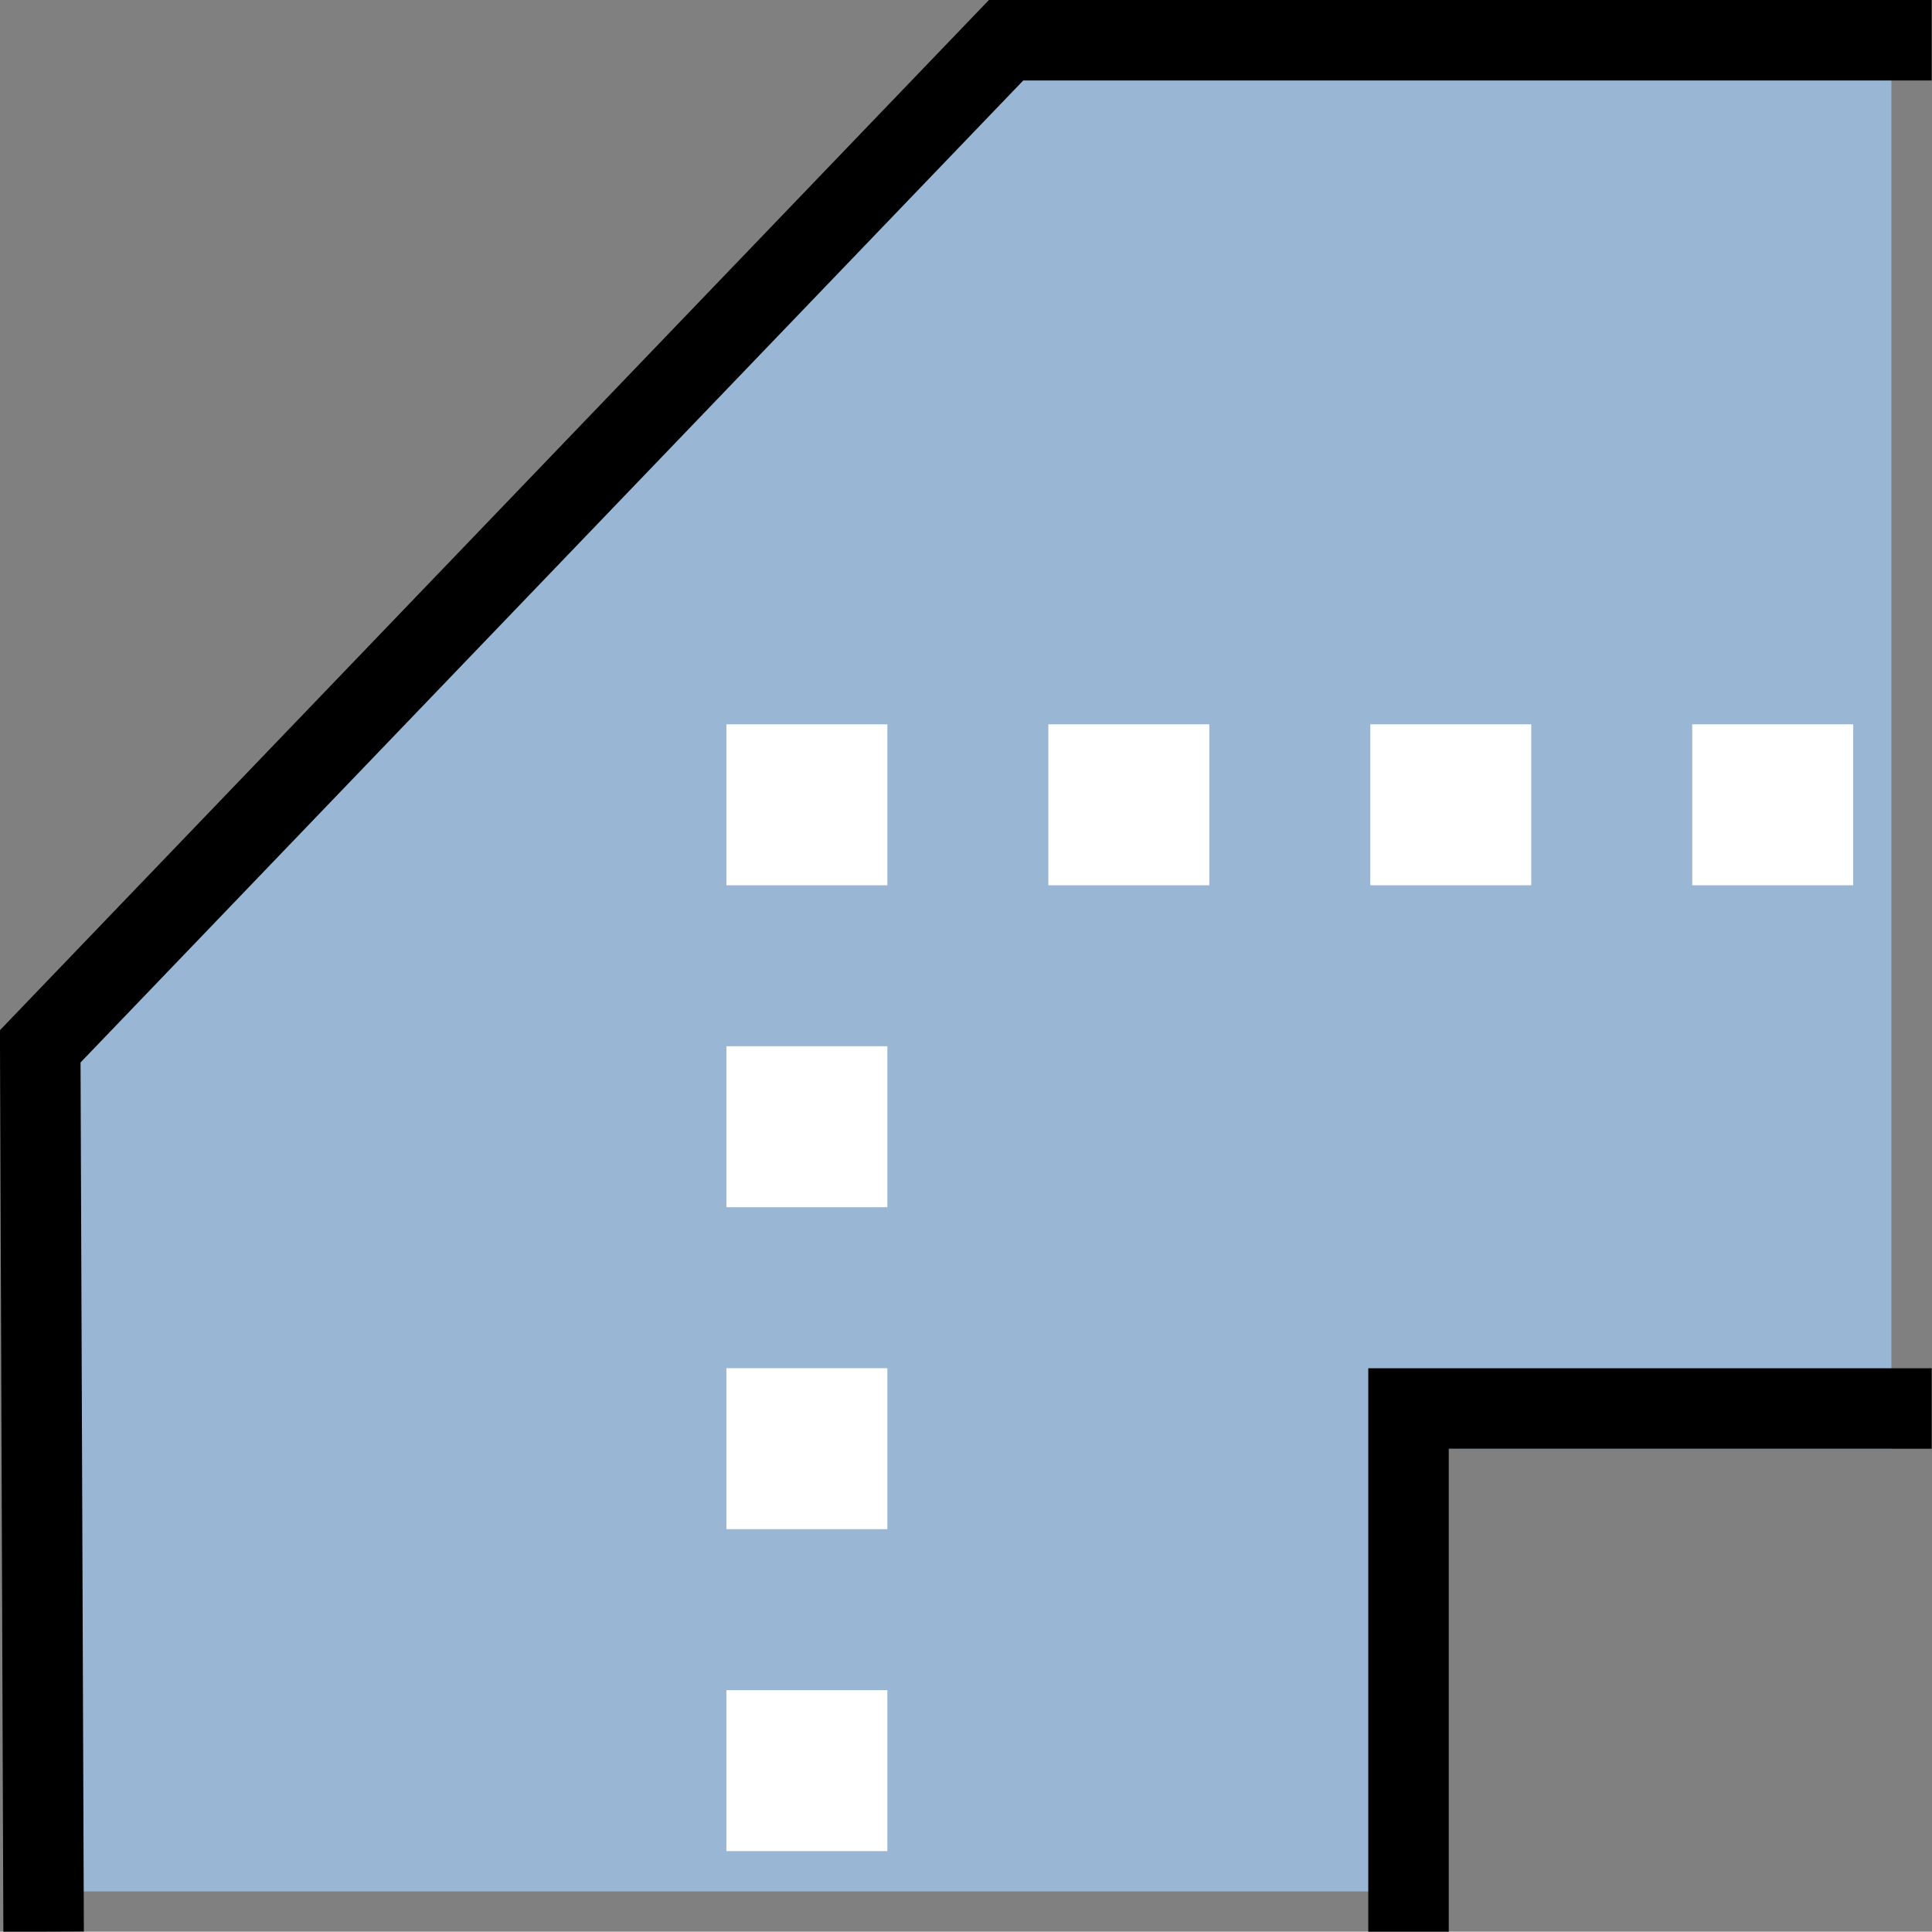 <?xml version="1.0" encoding="UTF-8" standalone="no"?>
<!-- Created with Inkscape (http://www.inkscape.org/) -->

<svg
   xmlns:dc="http://purl.org/dc/elements/1.1/"
   xmlns:cc="http://creativecommons.org/ns#"
   xmlns:rdf="http://www.w3.org/1999/02/22-rdf-syntax-ns#"
   xmlns:svg="http://www.w3.org/2000/svg"
   xmlns="http://www.w3.org/2000/svg"
   xmlns:sodipodi="http://sodipodi.sourceforge.net/DTD/sodipodi-0.dtd"
   xmlns:inkscape="http://www.inkscape.org/namespaces/inkscape"
   width="24.004"
   height="24"
   id="svg2"
   version="1.1"
   inkscape:version="0.48.2 r9819"
   sodipodi:docname="beveljoin.svg"
   inkscape:export-filename="D:\terralib5\terralib5\src\terralib\qt\widgets\se\resources\beveljoin.png"
   inkscape:export-xdpi="90"
   inkscape:export-ydpi="90">
  <rect width="100%" height="100%" fill="#808080" stroke="none"/>
  <defs
     id="defs4" />
  <sodipodi:namedview
     id="base"
     pagecolor="#ffffff"
     bordercolor="#666666"
     borderopacity="1.0"
     inkscape:pageopacity="0.0"
     inkscape:pageshadow="2"
     inkscape:zoom="15.839192"
     inkscape:cx="-1.5637039"
     inkscape:cy="11.482476"
     inkscape:document-units="px"
     inkscape:current-layer="layer1"
     showgrid="false"
     inkscape:window-width="1366"
     inkscape:window-height="706"
     inkscape:window-x="-8"
     inkscape:window-y="-8"
     inkscape:window-maximized="1"
     fit-margin-top="0"
     fit-margin-left="0"
     fit-margin-right="0"
     fit-margin-bottom="0" />
  <g
     inkscape:label="Layer 1"
     inkscape:groupmode="layer"
     id="layer1"
     transform="translate(-4.156,-1024.219)">
    <g
       transform="translate(-895.344,865.969)"
       id="stroke-join-bevel"
       inkscape:label="#join_bevel">
      <path
         inkscape:connector-curvature="0"
         style="fill:#99b6d4;fill-opacity:1;fill-rule:evenodd;stroke:none"
         d="m 900.04,181.75 -0.04,-10.5 12,-12.5 11,0 0,17.5 -6,0 0,5.5"
         id="path3939"
         sodipodi:nodetypes="ccccccc" />
      <rect
         style="color:#000000;fill:none;stroke:none;stroke-width:9;marker:none;display:inline"
         id="rect3918"
         width="24"
         height="24"
         x="899.5"
         y="158.25" />
      <path
         inkscape:connector-curvature="0"
         id="path3920"
         style="fill:none;stroke:#000000;stroke-width:1px;stroke-linecap:square;stroke-linejoin:miter;stroke-opacity:1"
         d="m 900.04,181.75 -0.04,-10.5 12,-12.5 11,0 m -6,23 0,-6 6,0" />
      <rect
         y="167.249"
         x="920.525"
         height="2"
         width="2"
         id="use5703-5"
         style="color:#000000;fill:#ffffff;fill-opacity:1;fill-rule:evenodd;stroke:none;stroke-width:9;marker:none;display:inline" />
      <rect
         y="167.249"
         x="916.525"
         height="2"
         width="2"
         id="use5705-7"
         style="color:#000000;fill:#ffffff;fill-opacity:1;fill-rule:evenodd;stroke:none;stroke-width:9;marker:none;display:inline" />
      <rect
         y="167.249"
         x="912.525"
         height="2"
         width="2"
         id="use5707-6"
         style="color:#000000;fill:#ffffff;fill-opacity:1;fill-rule:evenodd;stroke:none;stroke-width:9;marker:none;display:inline" />
      <rect
         y="167.249"
         x="908.525"
         height="2"
         width="2"
         id="use5709-1"
         style="color:#000000;fill:#ffffff;fill-opacity:1;fill-rule:evenodd;stroke:none;stroke-width:9;marker:none;display:inline" />
      <rect
         y="171.249"
         x="908.525"
         height="2"
         width="2"
         id="use5711-8"
         style="color:#000000;fill:#ffffff;fill-opacity:1;fill-rule:evenodd;stroke:none;stroke-width:9;marker:none;display:inline" />
      <rect
         y="175.249"
         x="908.525"
         height="2"
         width="2"
         id="use5713-9"
         style="color:#000000;fill:#ffffff;fill-opacity:1;fill-rule:evenodd;stroke:none;stroke-width:9;marker:none;display:inline" />
      <rect
         y="179.249"
         x="908.525"
         height="2"
         width="2"
         id="use5715-2"
         style="color:#000000;fill:#ffffff;fill-opacity:1;fill-rule:evenodd;stroke:none;stroke-width:9;marker:none;display:inline" />
    </g>
  </g>
</svg>
